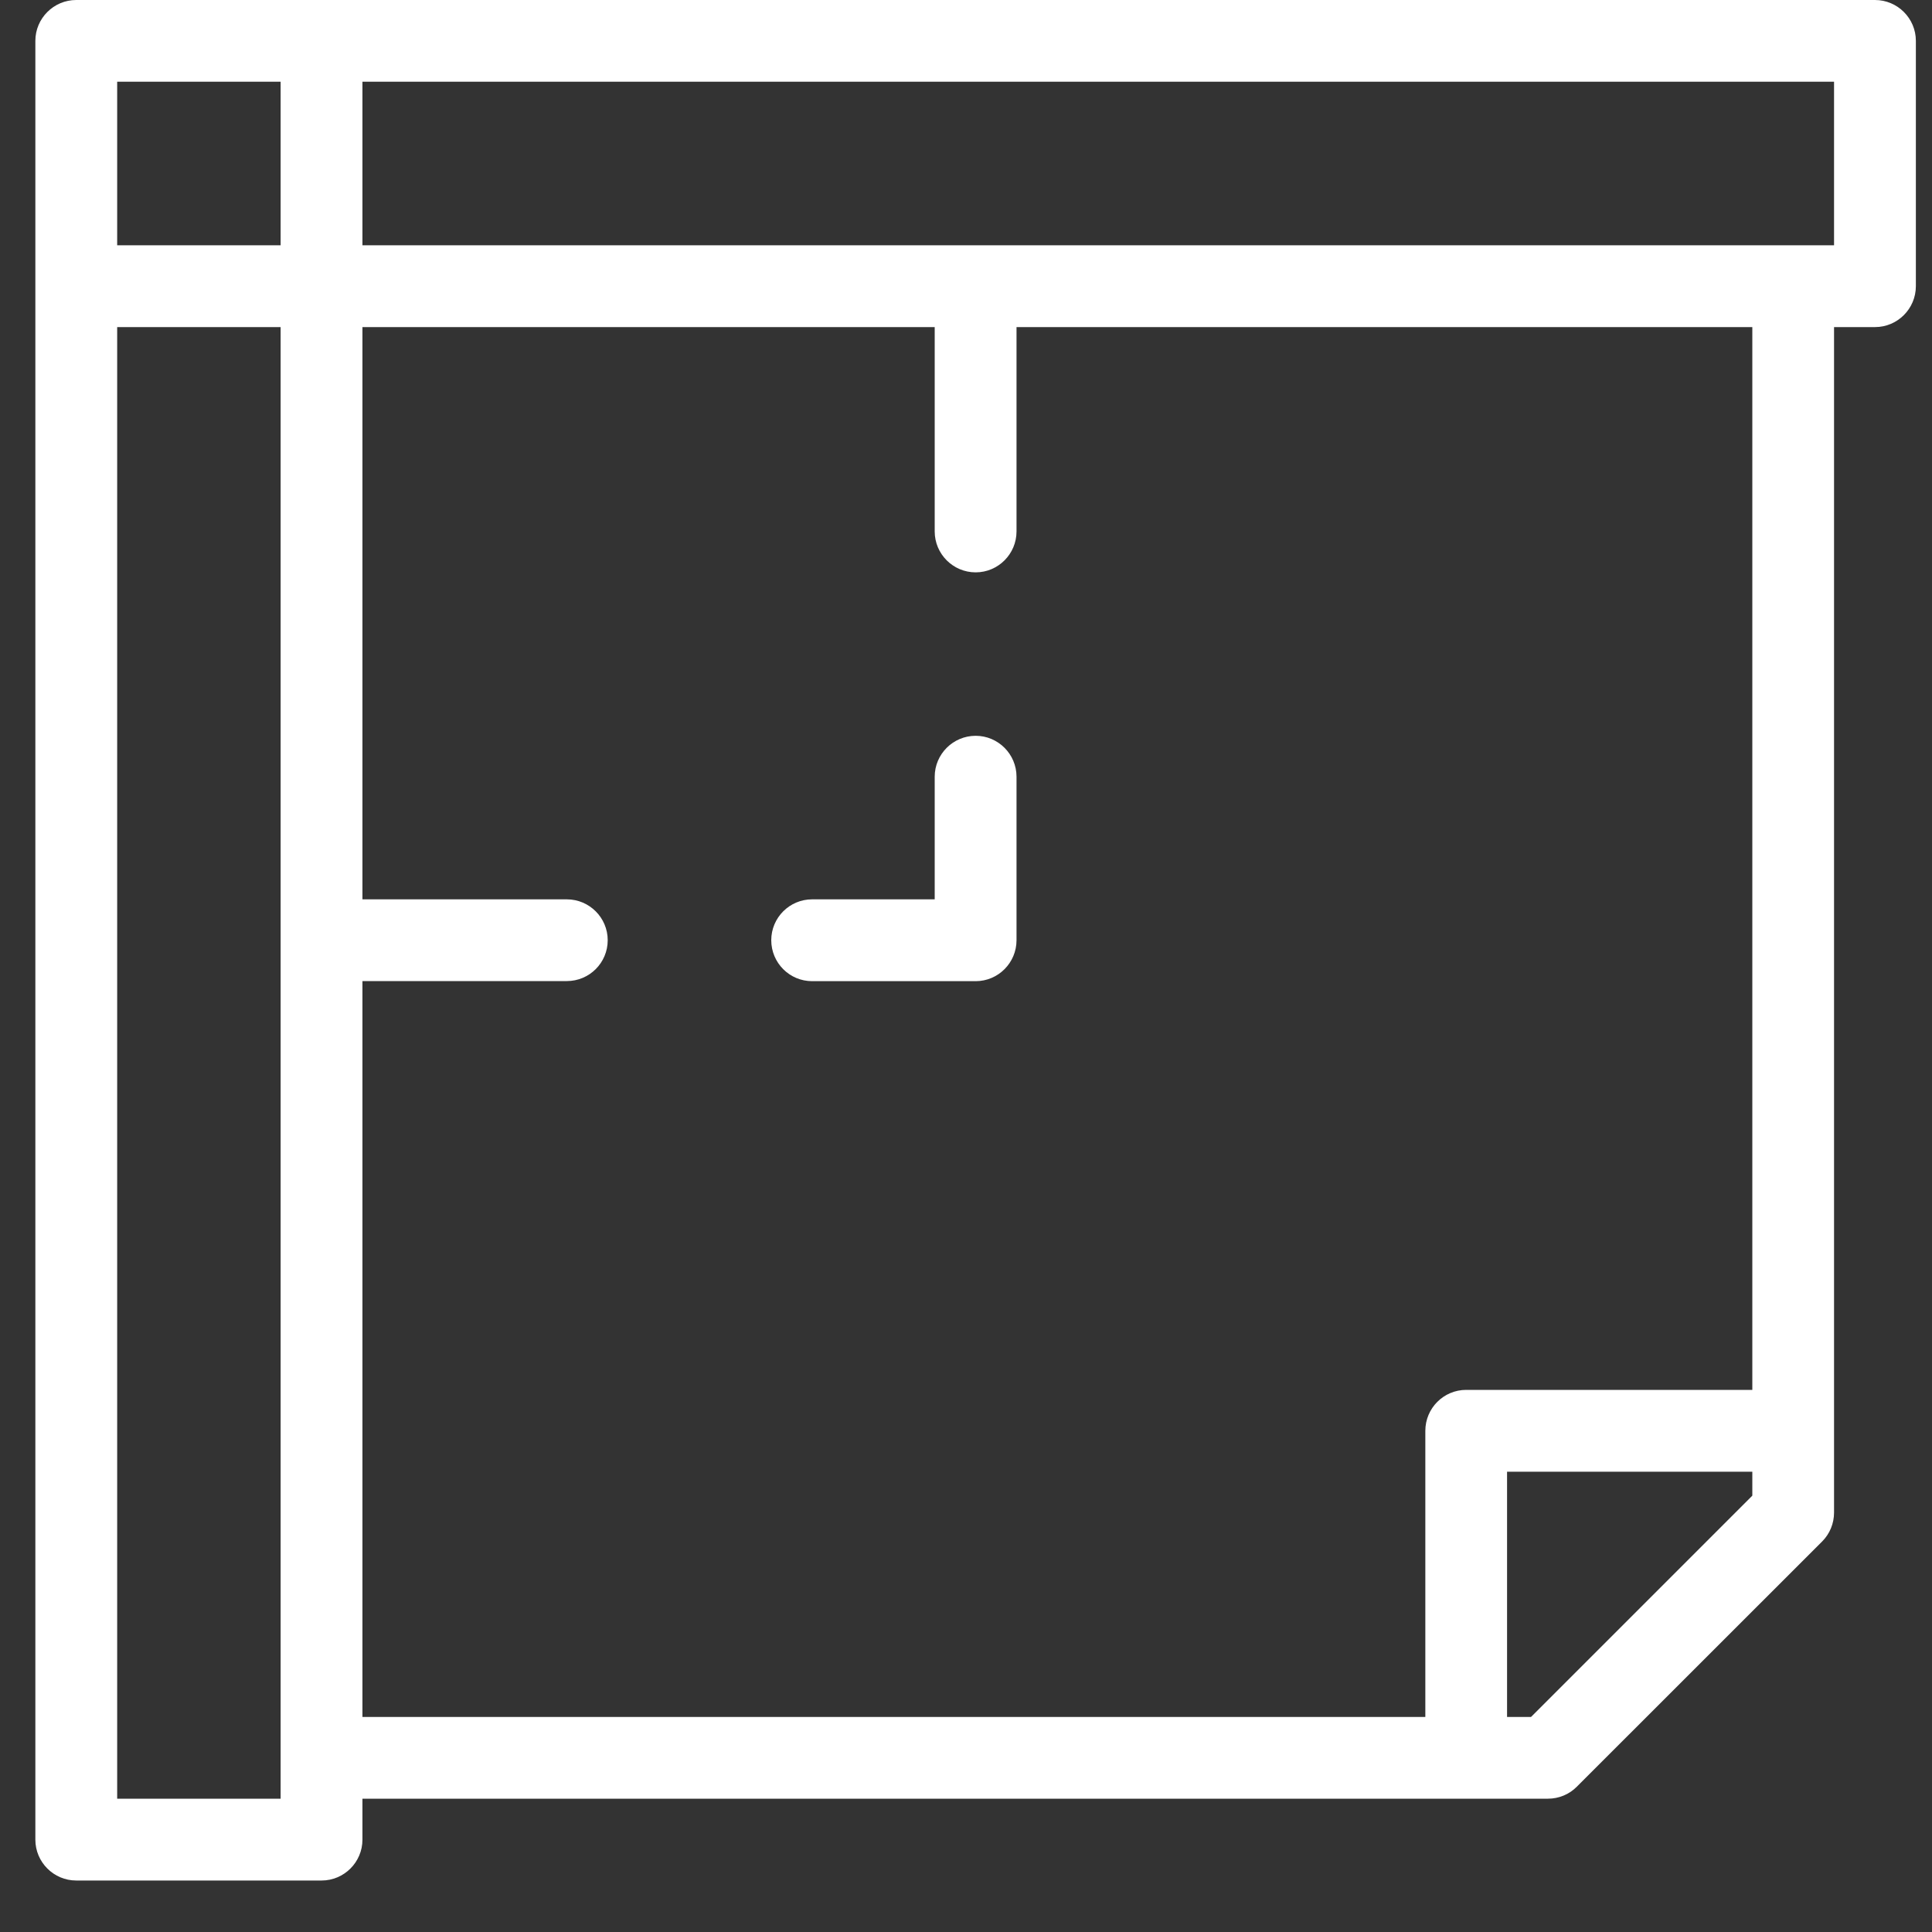 <svg width="20" height="20" viewBox="0 0 20 20" fill="none" xmlns="http://www.w3.org/2000/svg">
<rect x="0" y="0" width="20" height="20" fill="#333333" stroke="none"/>
<g id="select 1" clip-path="url(#clip0_8_4380)">
<g id="Group">
<g id="Group_2">
<path id="Vector" d="M19.41 0H3.329H0.789C0.556 0 0.366 0.19 0.366 0.423V2.962V19.044C0.366 19.277 0.556 19.467 0.789 19.467H3.329C3.562 19.467 3.752 19.277 3.752 19.044V18.62H16.024C16.136 18.62 16.244 18.576 16.323 18.496L18.863 15.957C18.942 15.878 18.986 15.77 18.986 15.658V3.386H19.41C19.643 3.386 19.833 3.196 19.833 2.962V0.423C19.833 0.19 19.643 0 19.41 0ZM2.905 18.62H1.213V3.386H2.905V18.62ZM2.905 2.539H1.213V0.846H2.905V2.539ZM18.14 15.483L15.849 17.774H15.601V15.235H18.14V15.483ZM18.14 14.388H15.178C14.944 14.388 14.755 14.578 14.755 14.812V17.774H3.752V10.156H5.868C6.101 10.156 6.291 9.967 6.291 9.733C6.291 9.5 6.101 9.31 5.868 9.31H3.752V3.386H9.676V5.501C9.676 5.735 9.866 5.925 10.1 5.925C10.333 5.925 10.523 5.735 10.523 5.501V3.386H18.14V14.388ZM18.986 2.539H3.752V0.846H18.986V2.539Z" fill="white"/>
</g>
</g>
<g id="Group_3">
<g id="Group_4">
<path id="Vector_2" d="M10.1 7.617C9.866 7.617 9.676 7.807 9.676 8.041V9.31H8.407C8.173 9.31 7.984 9.5 7.984 9.733C7.984 9.967 8.173 10.157 8.407 10.157H10.1C10.333 10.157 10.523 9.967 10.523 9.733V8.041C10.523 7.807 10.333 7.617 10.1 7.617Z" fill="white"/>
</g>
</g>
</g>
<defs>
<clipPath id="clip0_8_4380">
<rect width="19.467" height="19.467" fill="white" transform="translate(0.366)"/>
</clipPath>
</defs>
</svg>
